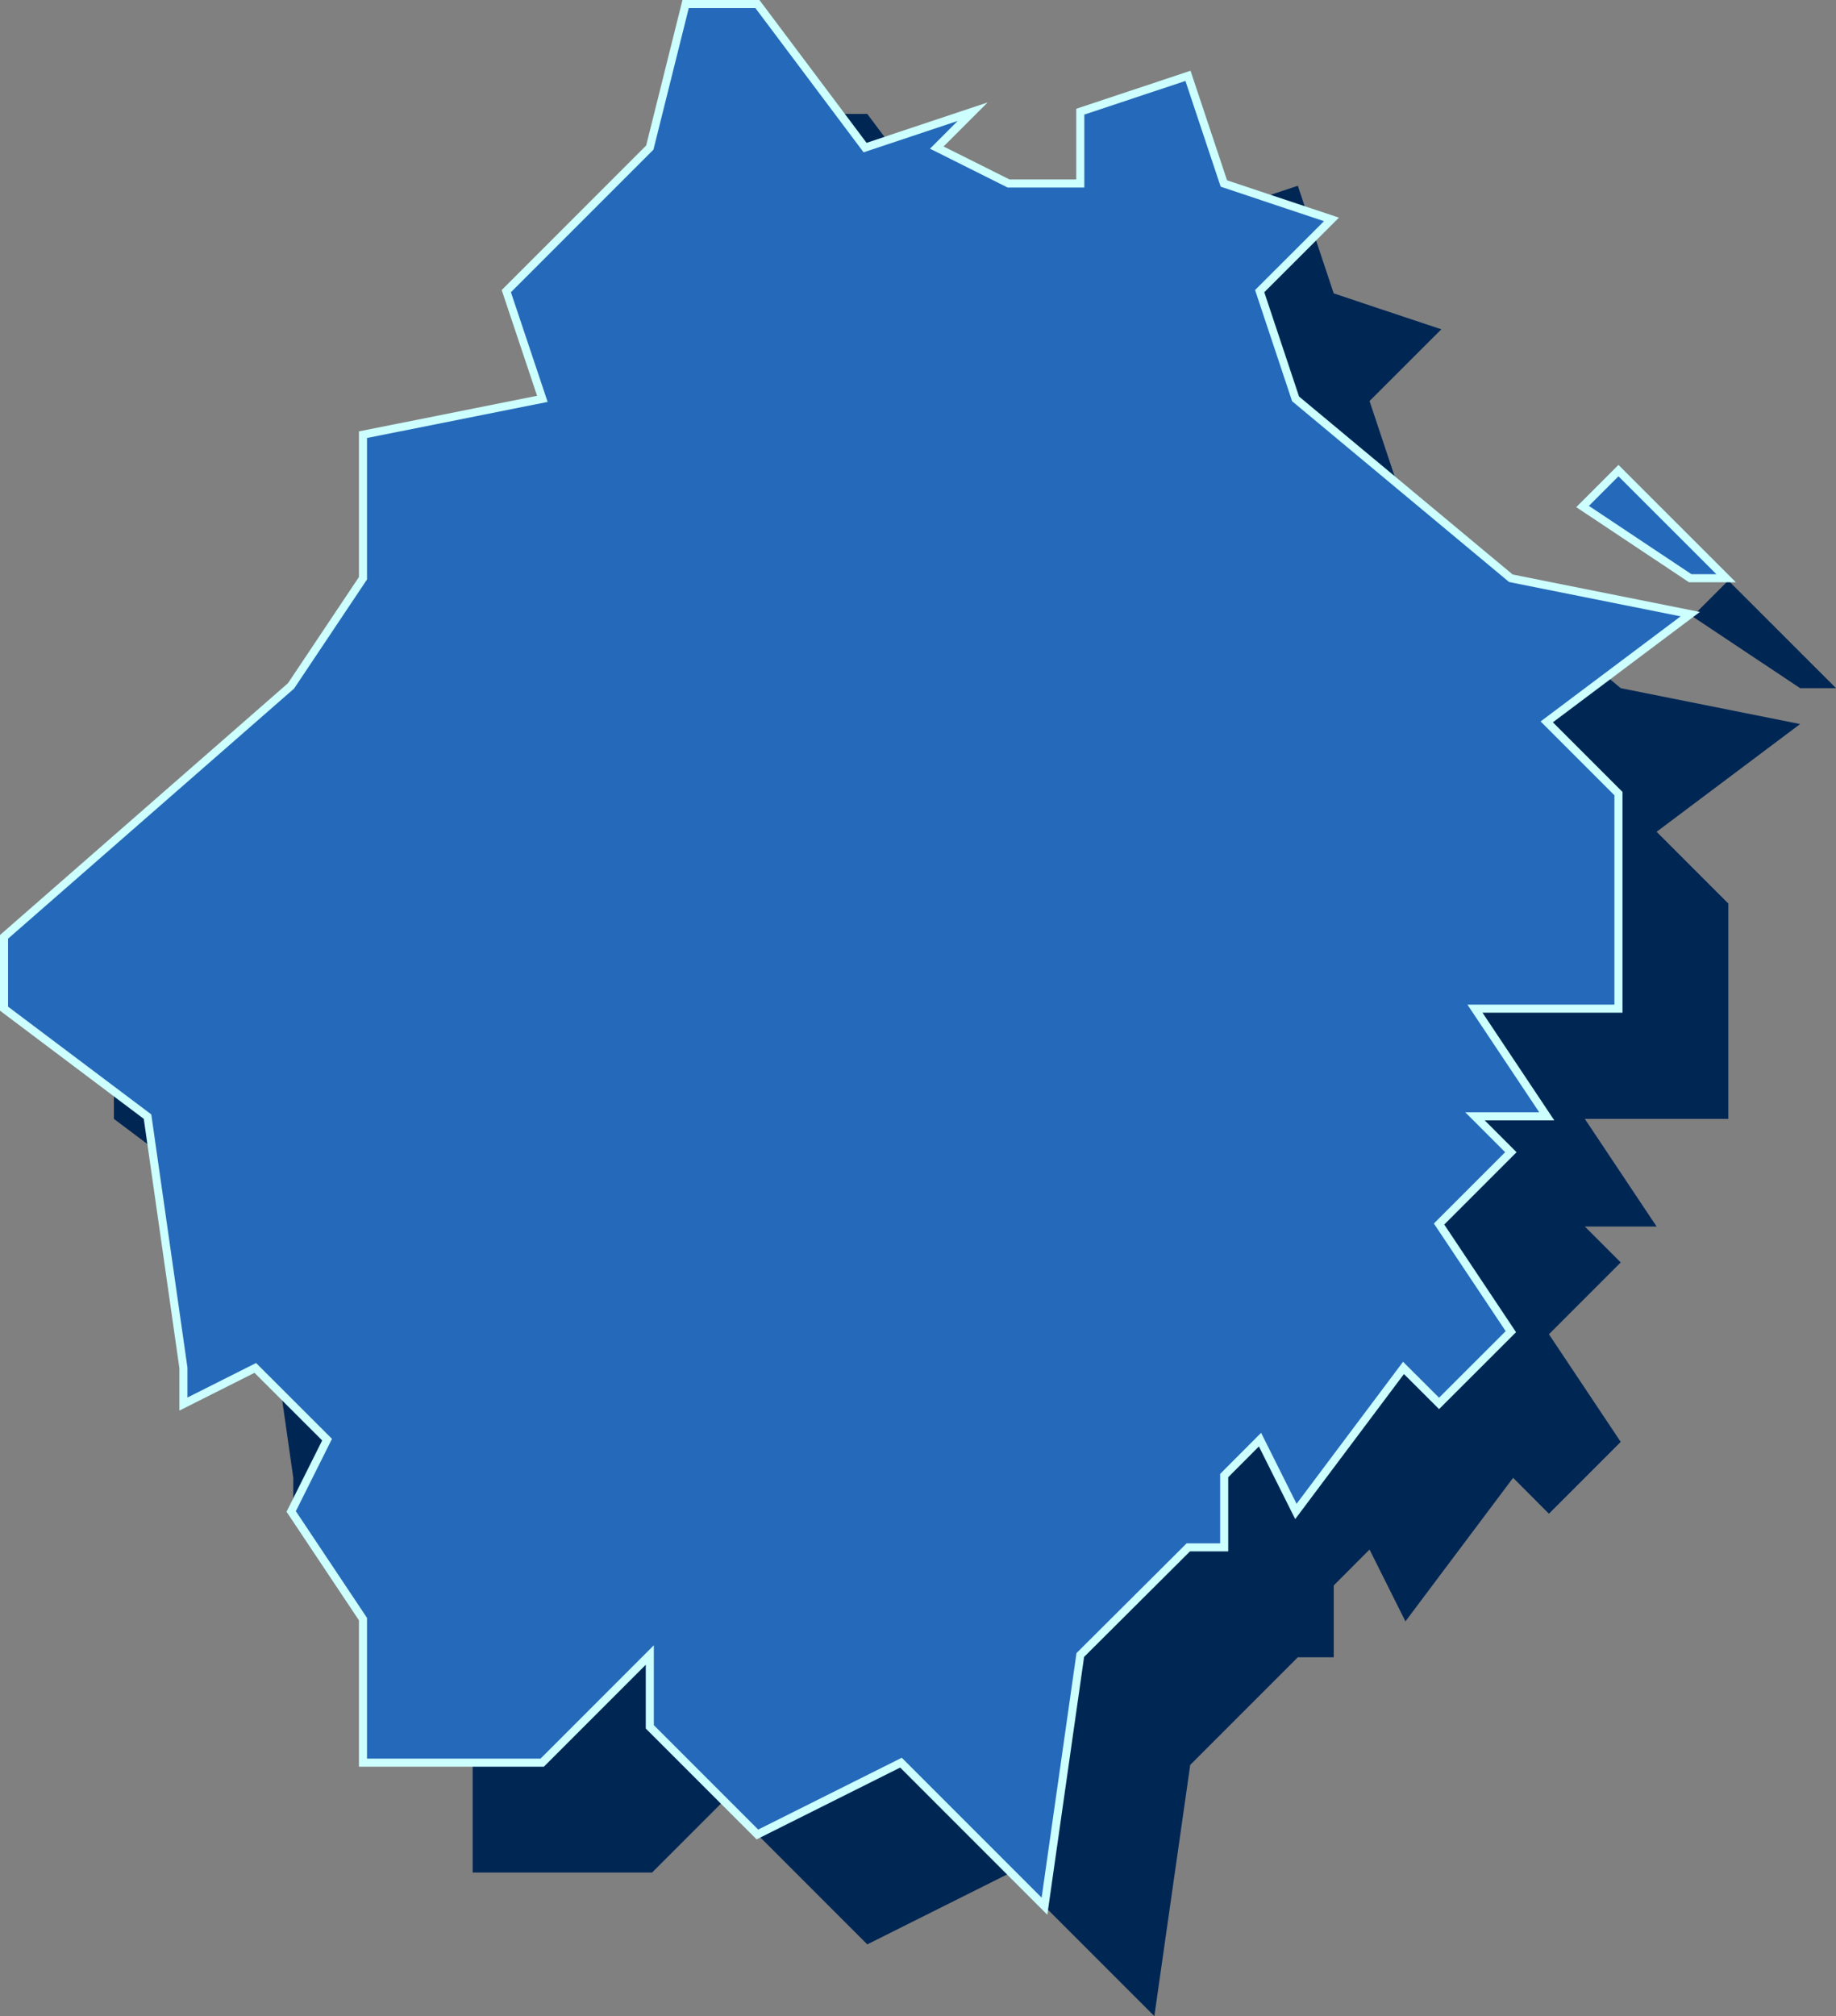 <svg xmlns="http://www.w3.org/2000/svg" viewBox="0 0 227.62 249.85">
    <rect x="0" y="0" width="227.62" height="249.85" fill="#808080" stroke="none"/>
    <defs>
        <style>.cls-1{fill:#002654;}.cls-2{fill:#2569ba;stroke:#ccfffe;stroke-miterlimit:10;}</style>
    </defs>
    <title>资源 14</title>
    <g id="图层_2" data-name="图层 2">
        <g id="图层_1-2" data-name="图层 1">
            <polygon class="cls-1"
                     points="36.36 183.14 31.91 152 14.12 138.66 14.12 129.76 49.7 98.63 58.6 85.28 58.6 67.49 80.84 63.05 76.39 49.7 94.18 31.91 98.63 14.12 107.52 14.12 120.87 31.91 134.21 27.46 129.76 31.91 138.66 36.36 147.56 36.36 147.56 27.46 160.9 23.02 165.35 36.36 178.69 40.81 169.79 49.7 174.24 63.05 200.93 85.28 223.17 89.73 205.38 103.08 214.27 111.97 214.27 138.66 196.48 138.66 205.38 152 196.48 152 200.93 156.45 192.03 165.35 200.93 178.69 192.03 187.59 187.59 183.14 174.24 200.93 169.79 192.03 165.35 196.48 165.35 205.38 174.24 205.38 160.9 205.38 147.56 218.72 143.11 249.85 125.32 232.06 107.52 240.96 94.18 227.62 94.18 218.72 80.84 232.06 58.6 232.06 58.6 214.27 49.7 200.93 54.15 192.03 45.26 183.14 36.36 187.59 36.36 183.14"/>
            <polygon class="cls-1" points="223.17 85.28 209.82 76.39 214.27 71.94 227.62 85.28 223.17 85.28"/>
            <path class="cls-2"
                  d="M22.74,169.52l-4.45-31.14L.5,125v-8.9L36.08,85,45,71.66V53.87l22.24-4.44L62.77,36.08,80.56,18.29,85,.5H93.9l13.35,17.79,13.34-4.45-4.45,4.45,8.9,4.45h8.89v-8.9L147.28,9.4l4.45,13.34,13.34,4.45-8.9,8.89,4.45,13.35,26.69,22.23,22.24,4.45L191.76,89.46l8.89,8.89V125H182.86l8.9,13.34h-8.9l4.45,4.45-8.9,8.9,8.9,13.34-8.9,8.89L174,169.52l-13.34,17.79-4.45-8.9-4.44,4.45v8.9h-4.45L133.93,205.1l-4.44,31.13L111.7,218.44l-17.8,8.9L80.56,214V205.1L67.22,218.44H45V200.65l-8.9-13.34,4.45-8.9-8.9-8.89L22.74,174Z"/>
            <path class="cls-2" d="M209.55,71.66,196.2,62.77l4.45-4.45L214,71.66Z"/>
        </g>
    </g>
</svg>
